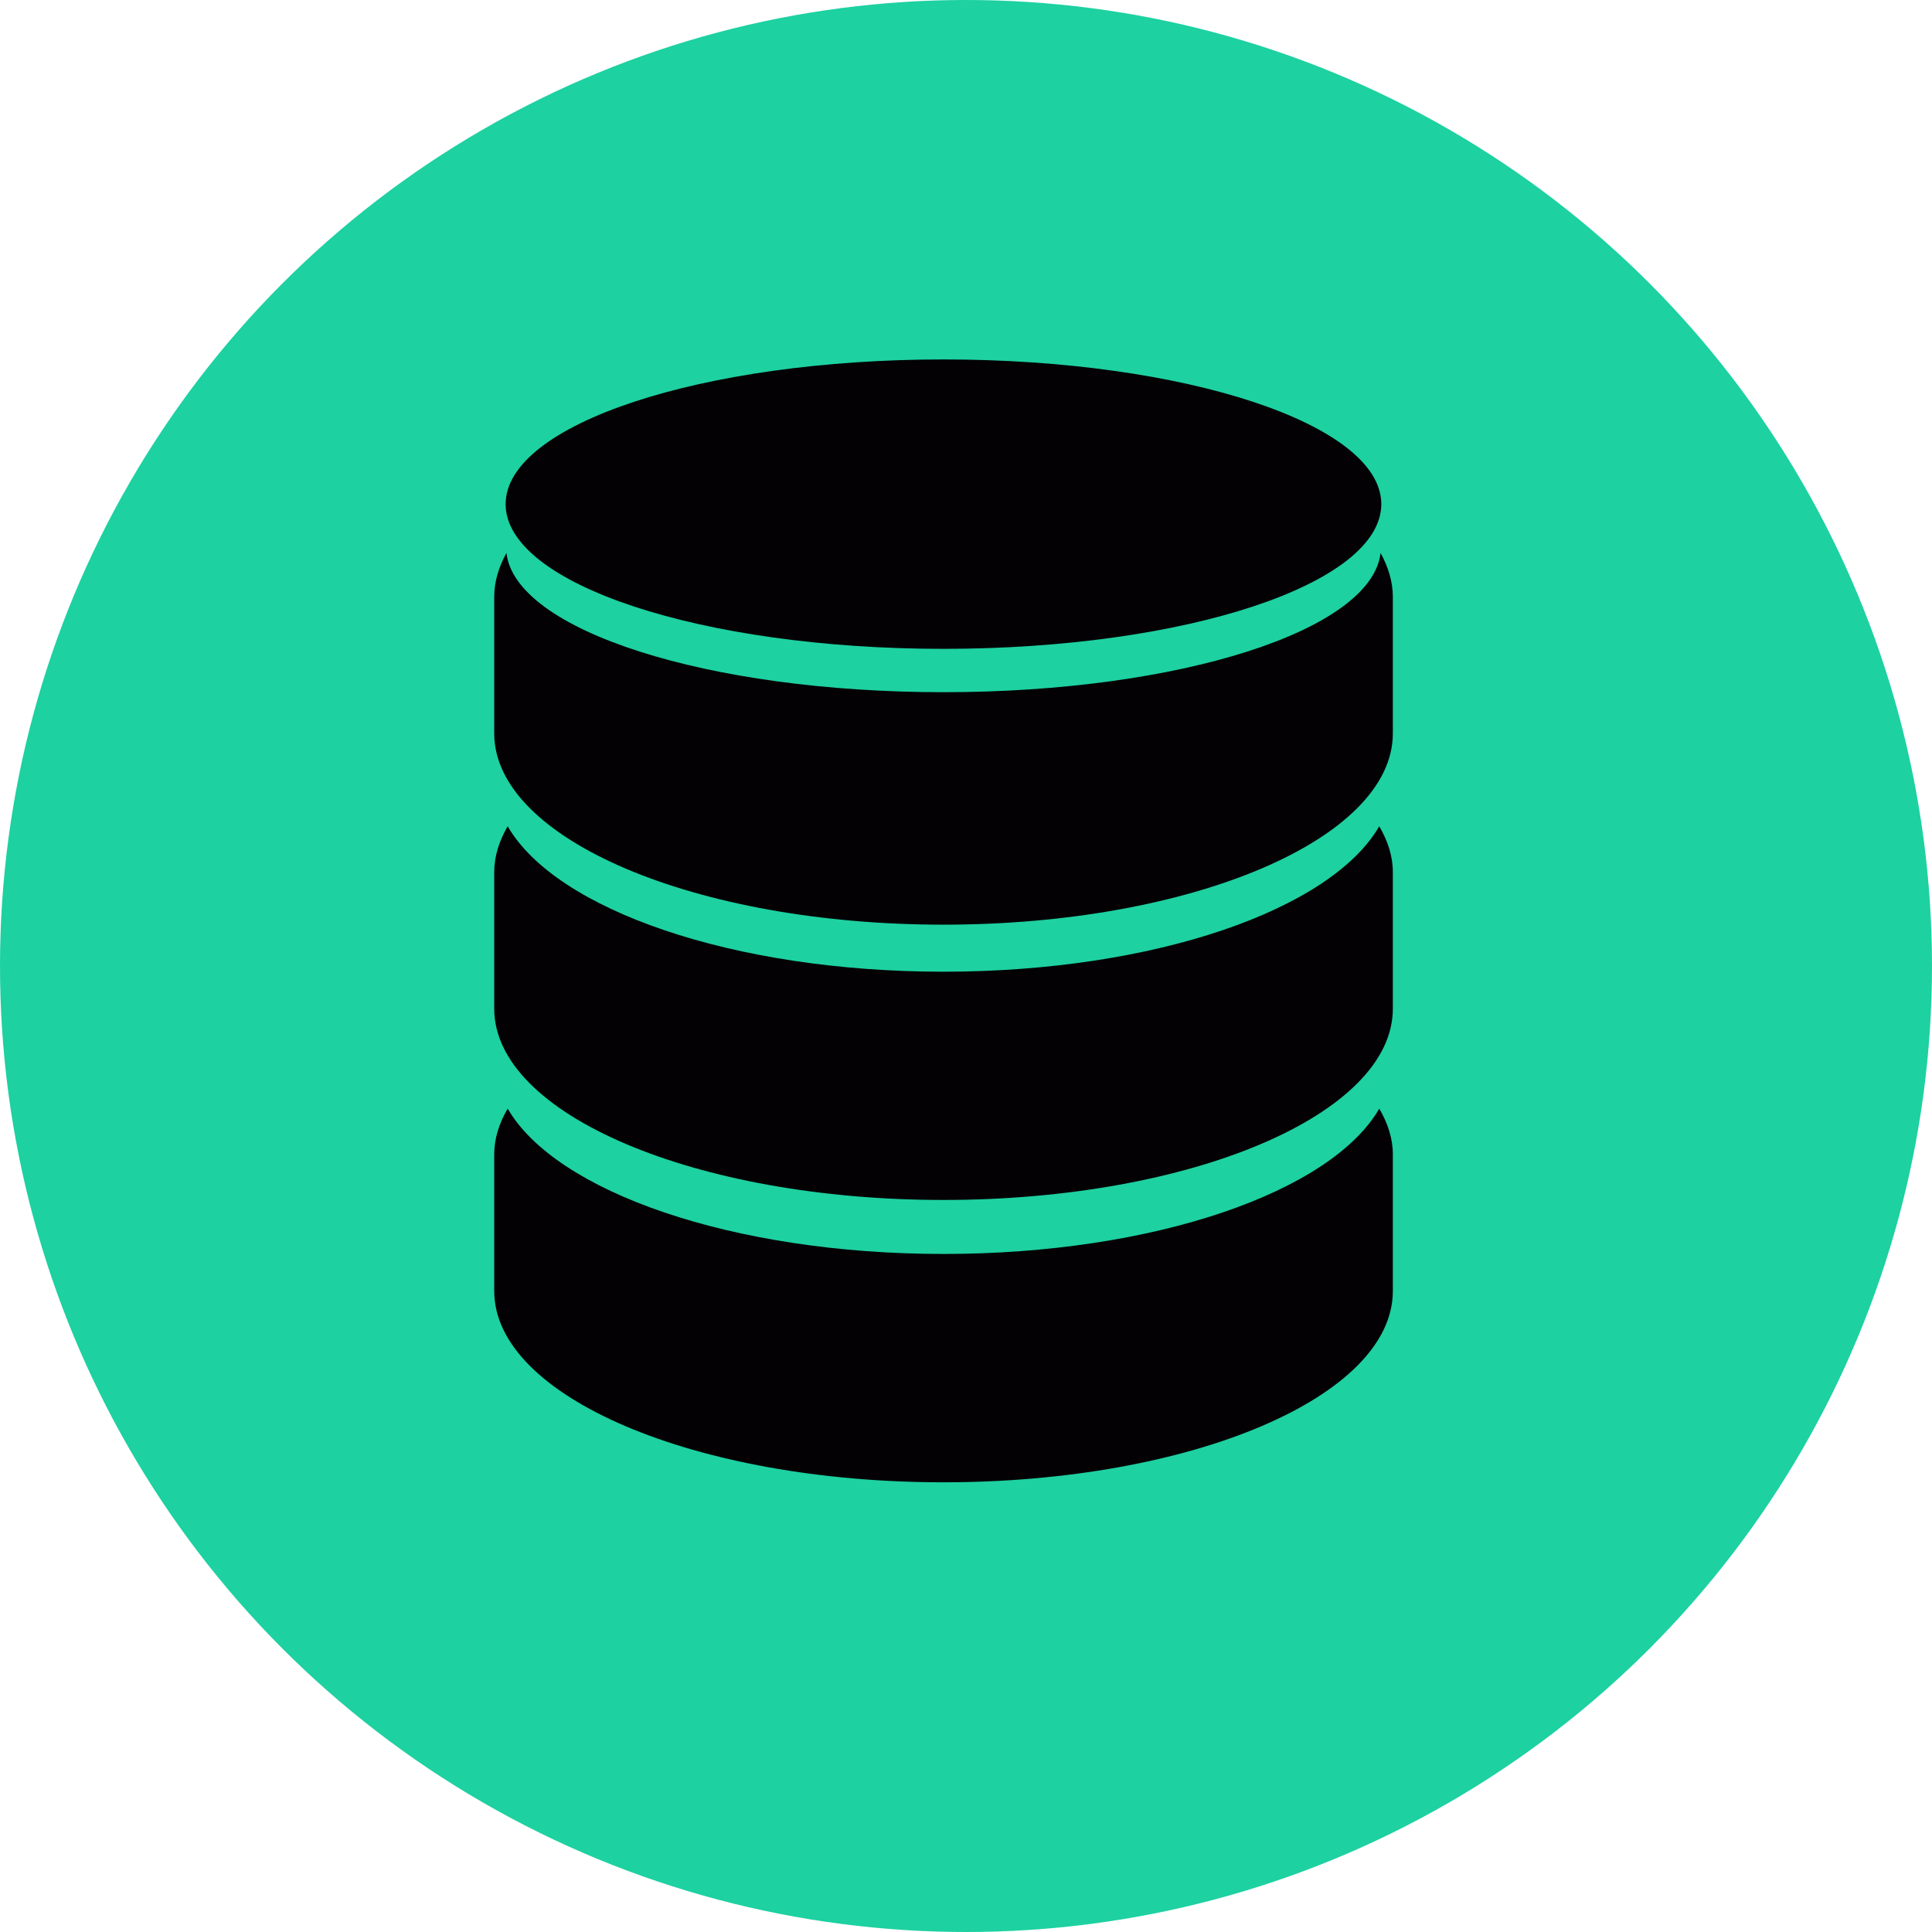 <svg width="43" height="43" viewBox="0 0 43 43" fill="none" xmlns="http://www.w3.org/2000/svg">
<circle cx="21.5" cy="21.5" r="21.5" fill="#1DD1A1"/>
<path d="M20.997 21.627C16.305 21.627 12.373 20.248 11.299 18.39C11.11 18.717 11 19.057 11 19.41V22.451C11 24.801 15.477 26.707 20.997 26.707C26.521 26.707 31 24.801 31 22.451V19.41C31 19.057 30.888 18.717 30.698 18.39C29.624 20.247 25.695 21.627 20.997 21.627Z" fill="#030104"/>
<path d="M20.997 27.909C16.305 27.909 12.373 26.529 11.299 24.674C11.11 24.999 11 25.339 11 25.691V28.735C11 31.086 15.477 32.991 20.997 32.991C26.521 32.991 31 31.087 31 28.735V25.691C31 25.339 30.888 24.999 30.698 24.675C29.624 26.529 25.695 27.909 20.997 27.909Z" fill="#030104"/>
<path d="M30.727 12.307C30.53 14.028 26.258 15.406 20.997 15.406C15.739 15.406 11.467 14.028 11.272 12.307C11.1 12.62 11 12.946 11 13.282V16.324C11 18.674 15.477 20.58 20.997 20.58C26.521 20.58 31 18.675 31 16.324V13.282C31 12.946 30.898 12.62 30.727 12.307Z" fill="#030104"/>
<path d="M20.997 14.441C26.381 14.441 30.743 13 30.743 11.22C30.743 9.442 26.381 8 20.997 8C15.617 8.001 11.254 9.443 11.254 11.221C11.254 13 15.617 14.441 20.997 14.441Z" fill="#030104"/>
</svg>
